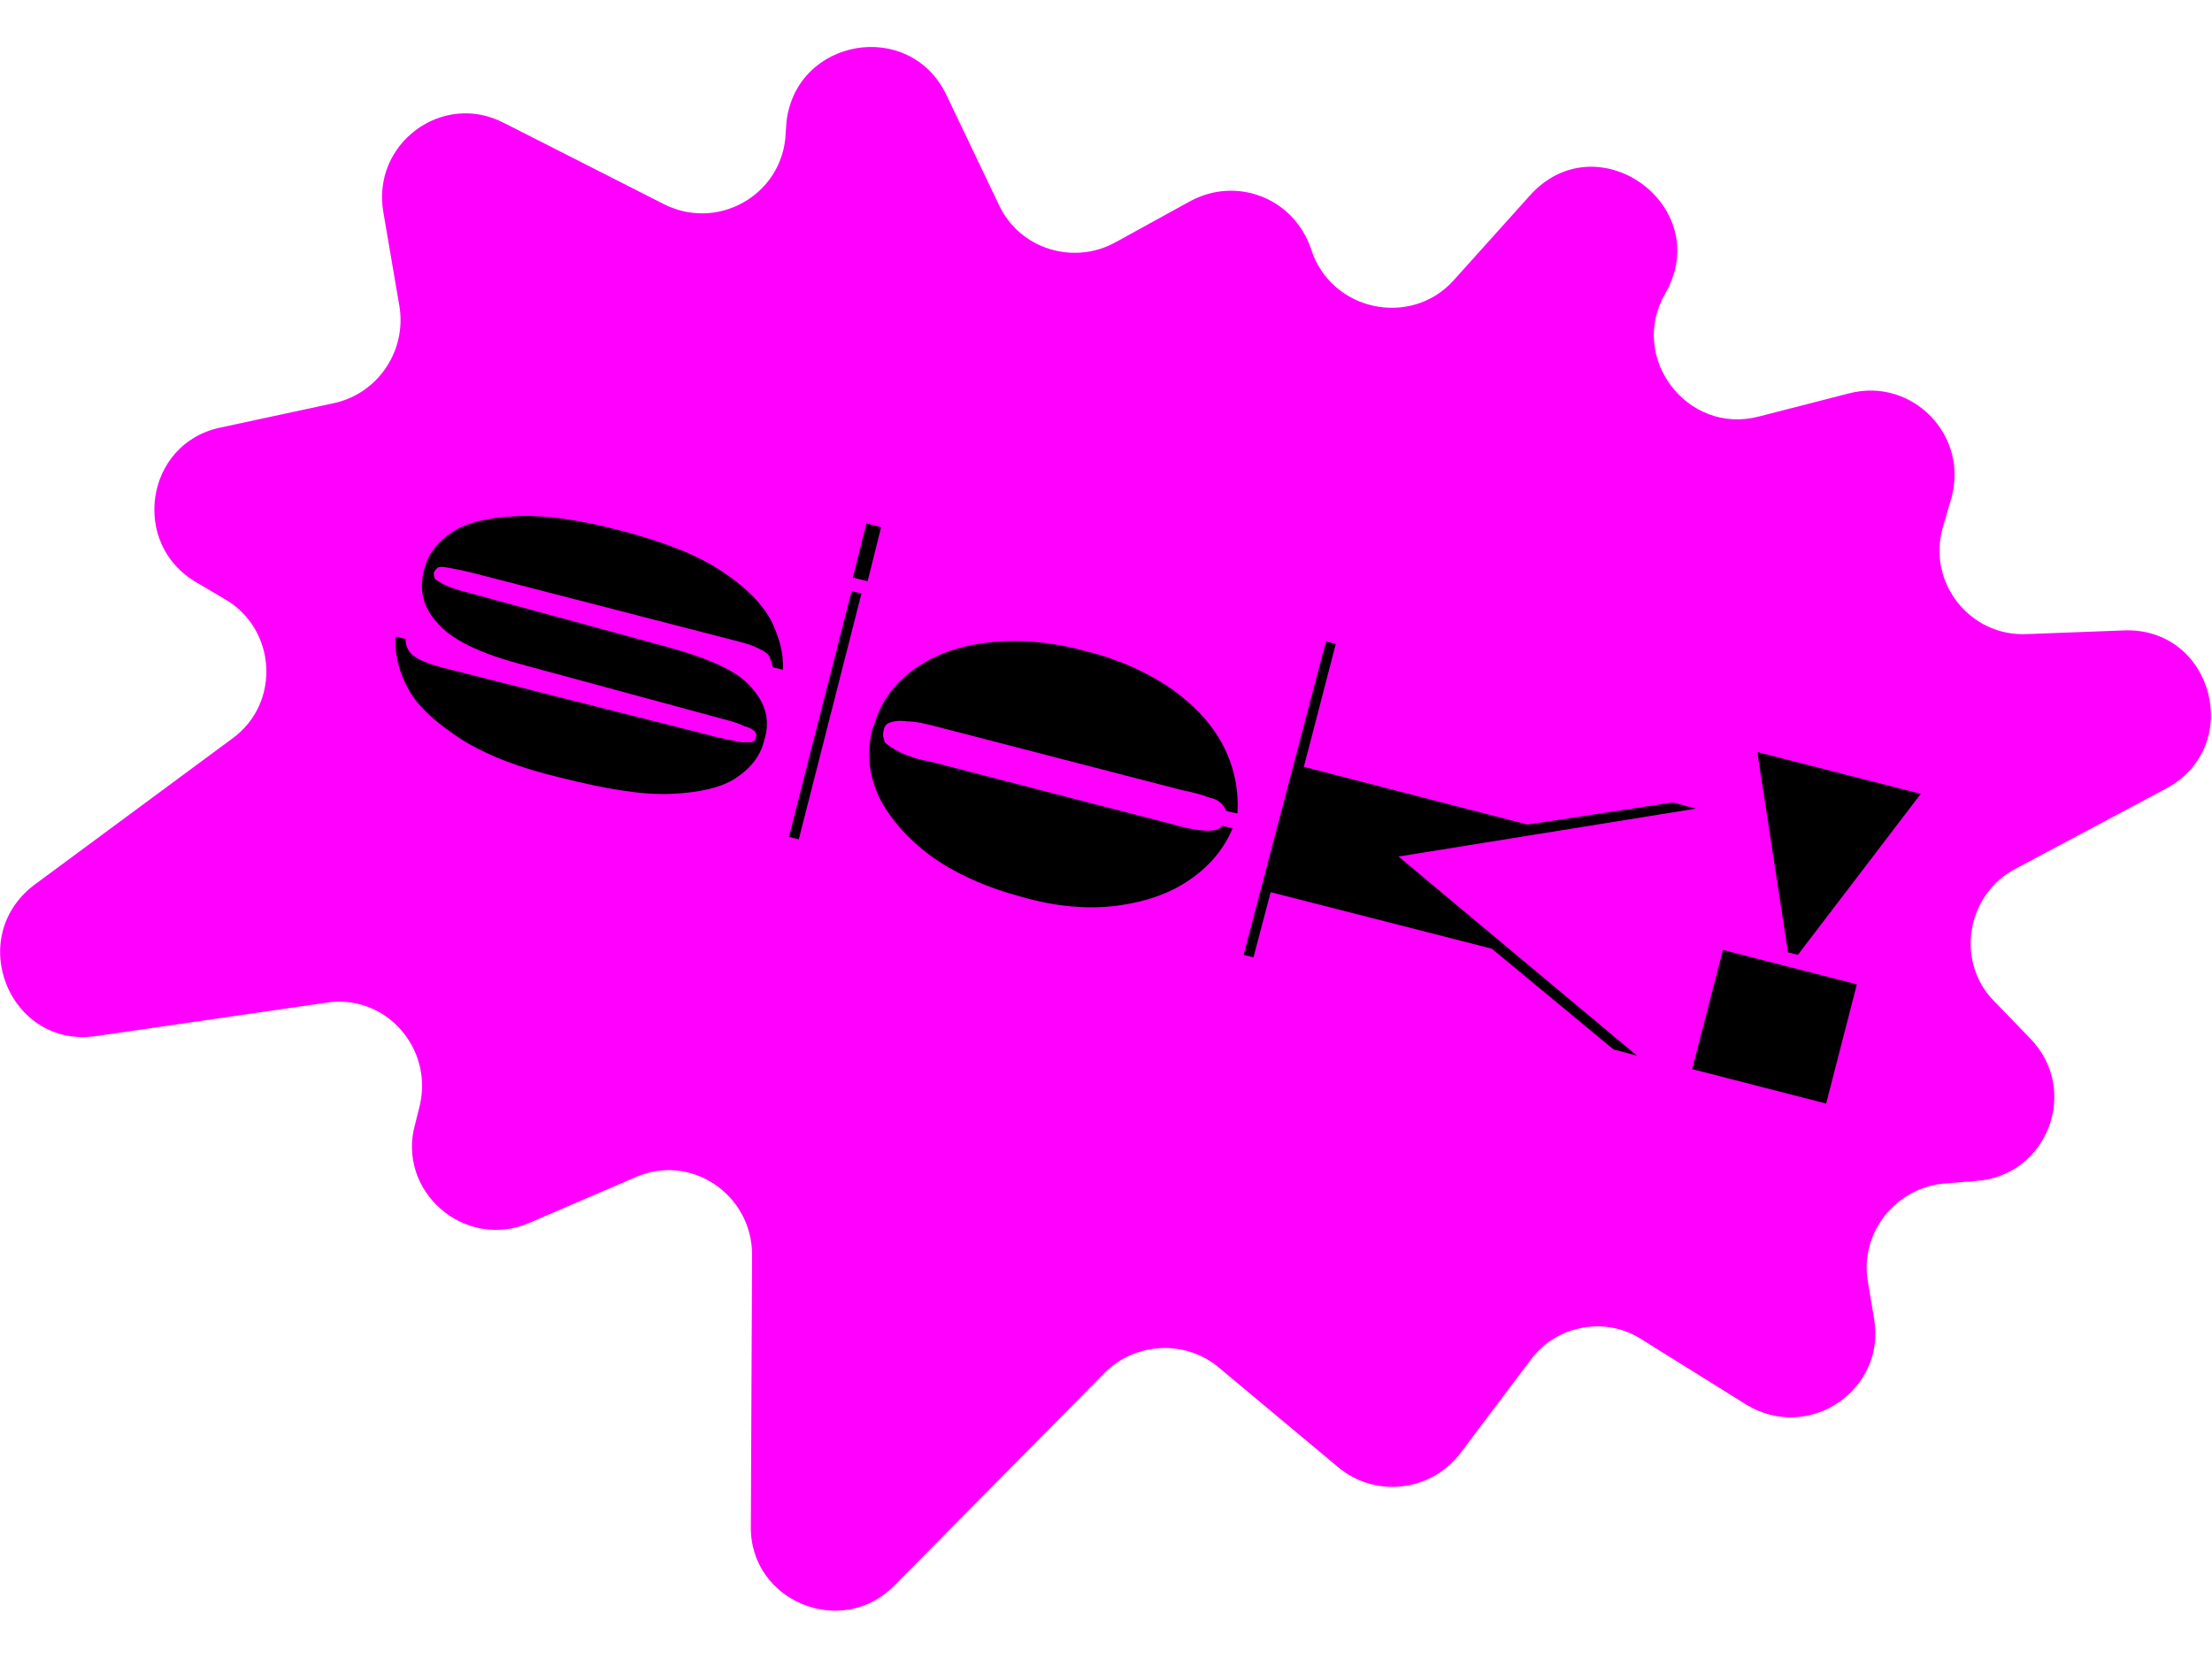 <?xml version="1.0" encoding="utf-8"?>
<!-- Generator: Adobe Illustrator 28.0.0, SVG Export Plug-In . SVG Version: 6.00 Build 0)  -->
<svg version="1.1" id="Layer_1" xmlns="http://www.w3.org/2000/svg" xmlns:xlink="http://www.w3.org/1999/xlink" x="0px" y="0px"
	 viewBox="0 0 180 135" style="enable-background:new 0 0 180 135;" xml:space="preserve">
<style type="text/css">
	.st0{fill:#FFFFFF;}
	.st1{fill:#FF00FF;}
	.st2{fill:#29AAFF;}
	.st3{fill:#FCEE21;}
	.st4{fill:#FF4800;}
</style>
<g>
	<path class="st1" d="M124.6,110.6l-5.8,7.7c-2.4,3.1-6.9,3.6-9.9,1.1l-9.7-8.1c-2.7-2.3-6.8-2.1-9.3,0.4l-17.1,17.3
		c-4.3,4.4-11.8,1.3-11.7-4.8l0.1-22.1c0-4.9-5-8.3-9.5-6.3l-8.6,3.7c-5.3,2.3-10.9-2.6-9.3-8.1l0.3-1.2c1.3-4.8-2.7-9.4-7.6-8.6
		L7.9,84.3c-7.1,1.1-10.8-8-5.1-12.3l16.1-11.9c4-2.9,3.6-9-0.7-11.4L16,47.4c-5.4-3.1-4.2-11.3,1.9-12.6l9.3-2
		c3.6-0.8,5.9-4.3,5.3-7.9l-1.3-7.6c-1-5.6,4.8-9.9,9.8-7.3l13,6.6c4.3,2.2,9.4-0.6,9.9-5.3L64,9.9c0.8-6.8,10-8.4,13-2.2l4.3,9
		c1.7,3.6,6.1,4.9,9.5,3l6-3.3c3.8-2.1,8.5-0.3,9.9,3.9l0,0c1.6,5,8.1,6.4,11.6,2.5l6.2-6.9c5.5-6.1,15.1,0.9,11,8l0,0
		c-3,5.2,1.8,11.5,7.6,10l7.4-1.9c5.1-1.3,9.7,3.4,8.3,8.5l-0.7,2.4c-1.3,4.5,2.2,8.9,6.8,8.7l7.9-0.3c7.3-0.3,9.9,9.5,3.4,12.9
		L164,70.7c-4,2.1-4.9,7.6-1.7,10.8l2.9,3c4.1,4.2,1.4,11.2-4.4,11.6l-2.5,0.2c-4,0.3-7,4-6.3,8l0.5,3c1,5.8-5.3,10.1-10.4,7
		l-8.5-5.3C130.7,107.1,126.7,107.8,124.6,110.6z"/>
	<g>
		<g>
			<path d="M37.6,60.2c-2-1.3-3.5-2.6-4.3-4c-0.8-1.4-1.2-2.9-1.1-4.4l0.8,0.2c0,0.4,0.1,0.7,0.3,1c0.2,0.3,0.5,0.5,0.9,0.7
				c0.4,0.2,1,0.4,1.7,0.6L58.4,60c0.8,0.2,1.5,0.3,1.9,0.4c0.4,0,0.7,0,0.9,0c0.2-0.1,0.3-0.2,0.3-0.4c0.1-0.2,0-0.4-0.1-0.5
				c-0.1-0.1-0.4-0.3-0.8-0.4c-0.4-0.2-1-0.4-1.8-0.6L42.2,54c-3.3-0.9-5.5-2-6.6-3.3c-1.2-1.3-1.5-2.7-1.1-4.3
				c0.3-1.3,1.1-2.3,2.3-3.1c1.2-0.8,3-1.2,5.3-1.3s5.1,0.3,8.5,1.2c3.4,0.9,6,1.9,8,3.2c2,1.3,3.3,2.6,4.1,4c0.7,1.4,1.1,2.8,1,4.1
				l-0.8-0.2c-0.1-0.4-0.2-0.6-0.3-0.9c-0.1-0.2-0.4-0.4-0.8-0.6c-0.4-0.2-0.9-0.4-1.7-0.6l-21.7-5.6c-0.8-0.2-1.4-0.3-1.9-0.4
				c-0.5-0.1-0.7-0.1-0.9,0c-0.1,0.1-0.2,0.2-0.3,0.4c0,0.2,0,0.3,0.1,0.5c0.1,0.1,0.4,0.3,0.8,0.5c0.4,0.2,1,0.4,1.8,0.6l16.5,4.5
				c3.2,0.9,5.5,1.9,6.6,3.2c1.2,1.3,1.6,2.7,1.1,4.3c-0.3,1.3-1.1,2.3-2.3,3.1c-1.2,0.8-3,1.2-5.3,1.3c-2.4,0.1-5.3-0.4-8.9-1.3
				C42.3,62.5,39.7,61.5,37.6,60.2z"/>
			<path d="M69.3,48.1l0.8,0.2l-5.1,20l-0.8-0.2L69.3,48.1z M70.5,42.6l1.2,0.3l-1.1,4.4l-1.2-0.3L70.5,42.6z"/>
			<path d="M75.8,69.7c-2-1.5-3.4-3.1-4.3-4.9c-0.8-1.8-1-3.6-0.5-5.5l0.1-0.2c0.5-1.8,1.5-3.3,3.1-4.5c1.6-1.2,3.6-2,6.1-2.3
				c2.5-0.3,5.2-0.1,8.1,0.7c2.8,0.7,5.1,1.8,7,3.1c1.9,1.4,3.3,2.9,4.2,4.7c0.9,1.8,1.2,3.6,1.1,5.4L99.8,66
				c-0.1-0.2-0.2-0.4-0.4-0.6c-0.2-0.2-0.5-0.4-1-0.5c-0.5-0.2-1.2-0.4-2.2-0.6l-19.7-5.1c-1.1-0.3-2-0.5-2.7-0.5
				c-0.7-0.1-1.1,0-1.4,0.1c-0.3,0.1-0.5,0.4-0.5,0.7c-0.1,0.3,0,0.6,0.1,0.9c0.2,0.2,0.6,0.5,1.2,0.8c0.6,0.3,1.5,0.6,2.6,0.8
				l19.7,5.1c1.4,0.4,2.3,0.5,2.8,0.5c0.5,0,0.9-0.1,1.2-0.4l0.8,0.2c-0.7,1.7-1.9,3.1-3.5,4.2c-1.6,1.1-3.6,1.8-5.9,2.1
				c-2.3,0.3-4.9,0.1-7.7-0.7C80.2,72.2,77.8,71.1,75.8,69.7z"/>
			<path d="M107.9,52.2l0.8,0.2l-2.6,10l18.2,4.7l11.8-1.8l1.9,0.5l-24.2,3.9l19.4,16.2l-1.9-0.5l-9.9-8.2l-18-4.6l-1.4,5.3
				l-0.8-0.2L107.9,52.2z"/>
			<path d="M140.2,77.3l10.9,2.8l-2.5,9.7L137.7,87L140.2,77.3z M143,61.2l13.3,3.4l-10,13.1l-0.8-0.2L143,61.2z"/>
		</g>
	</g>
</g>
</svg>
